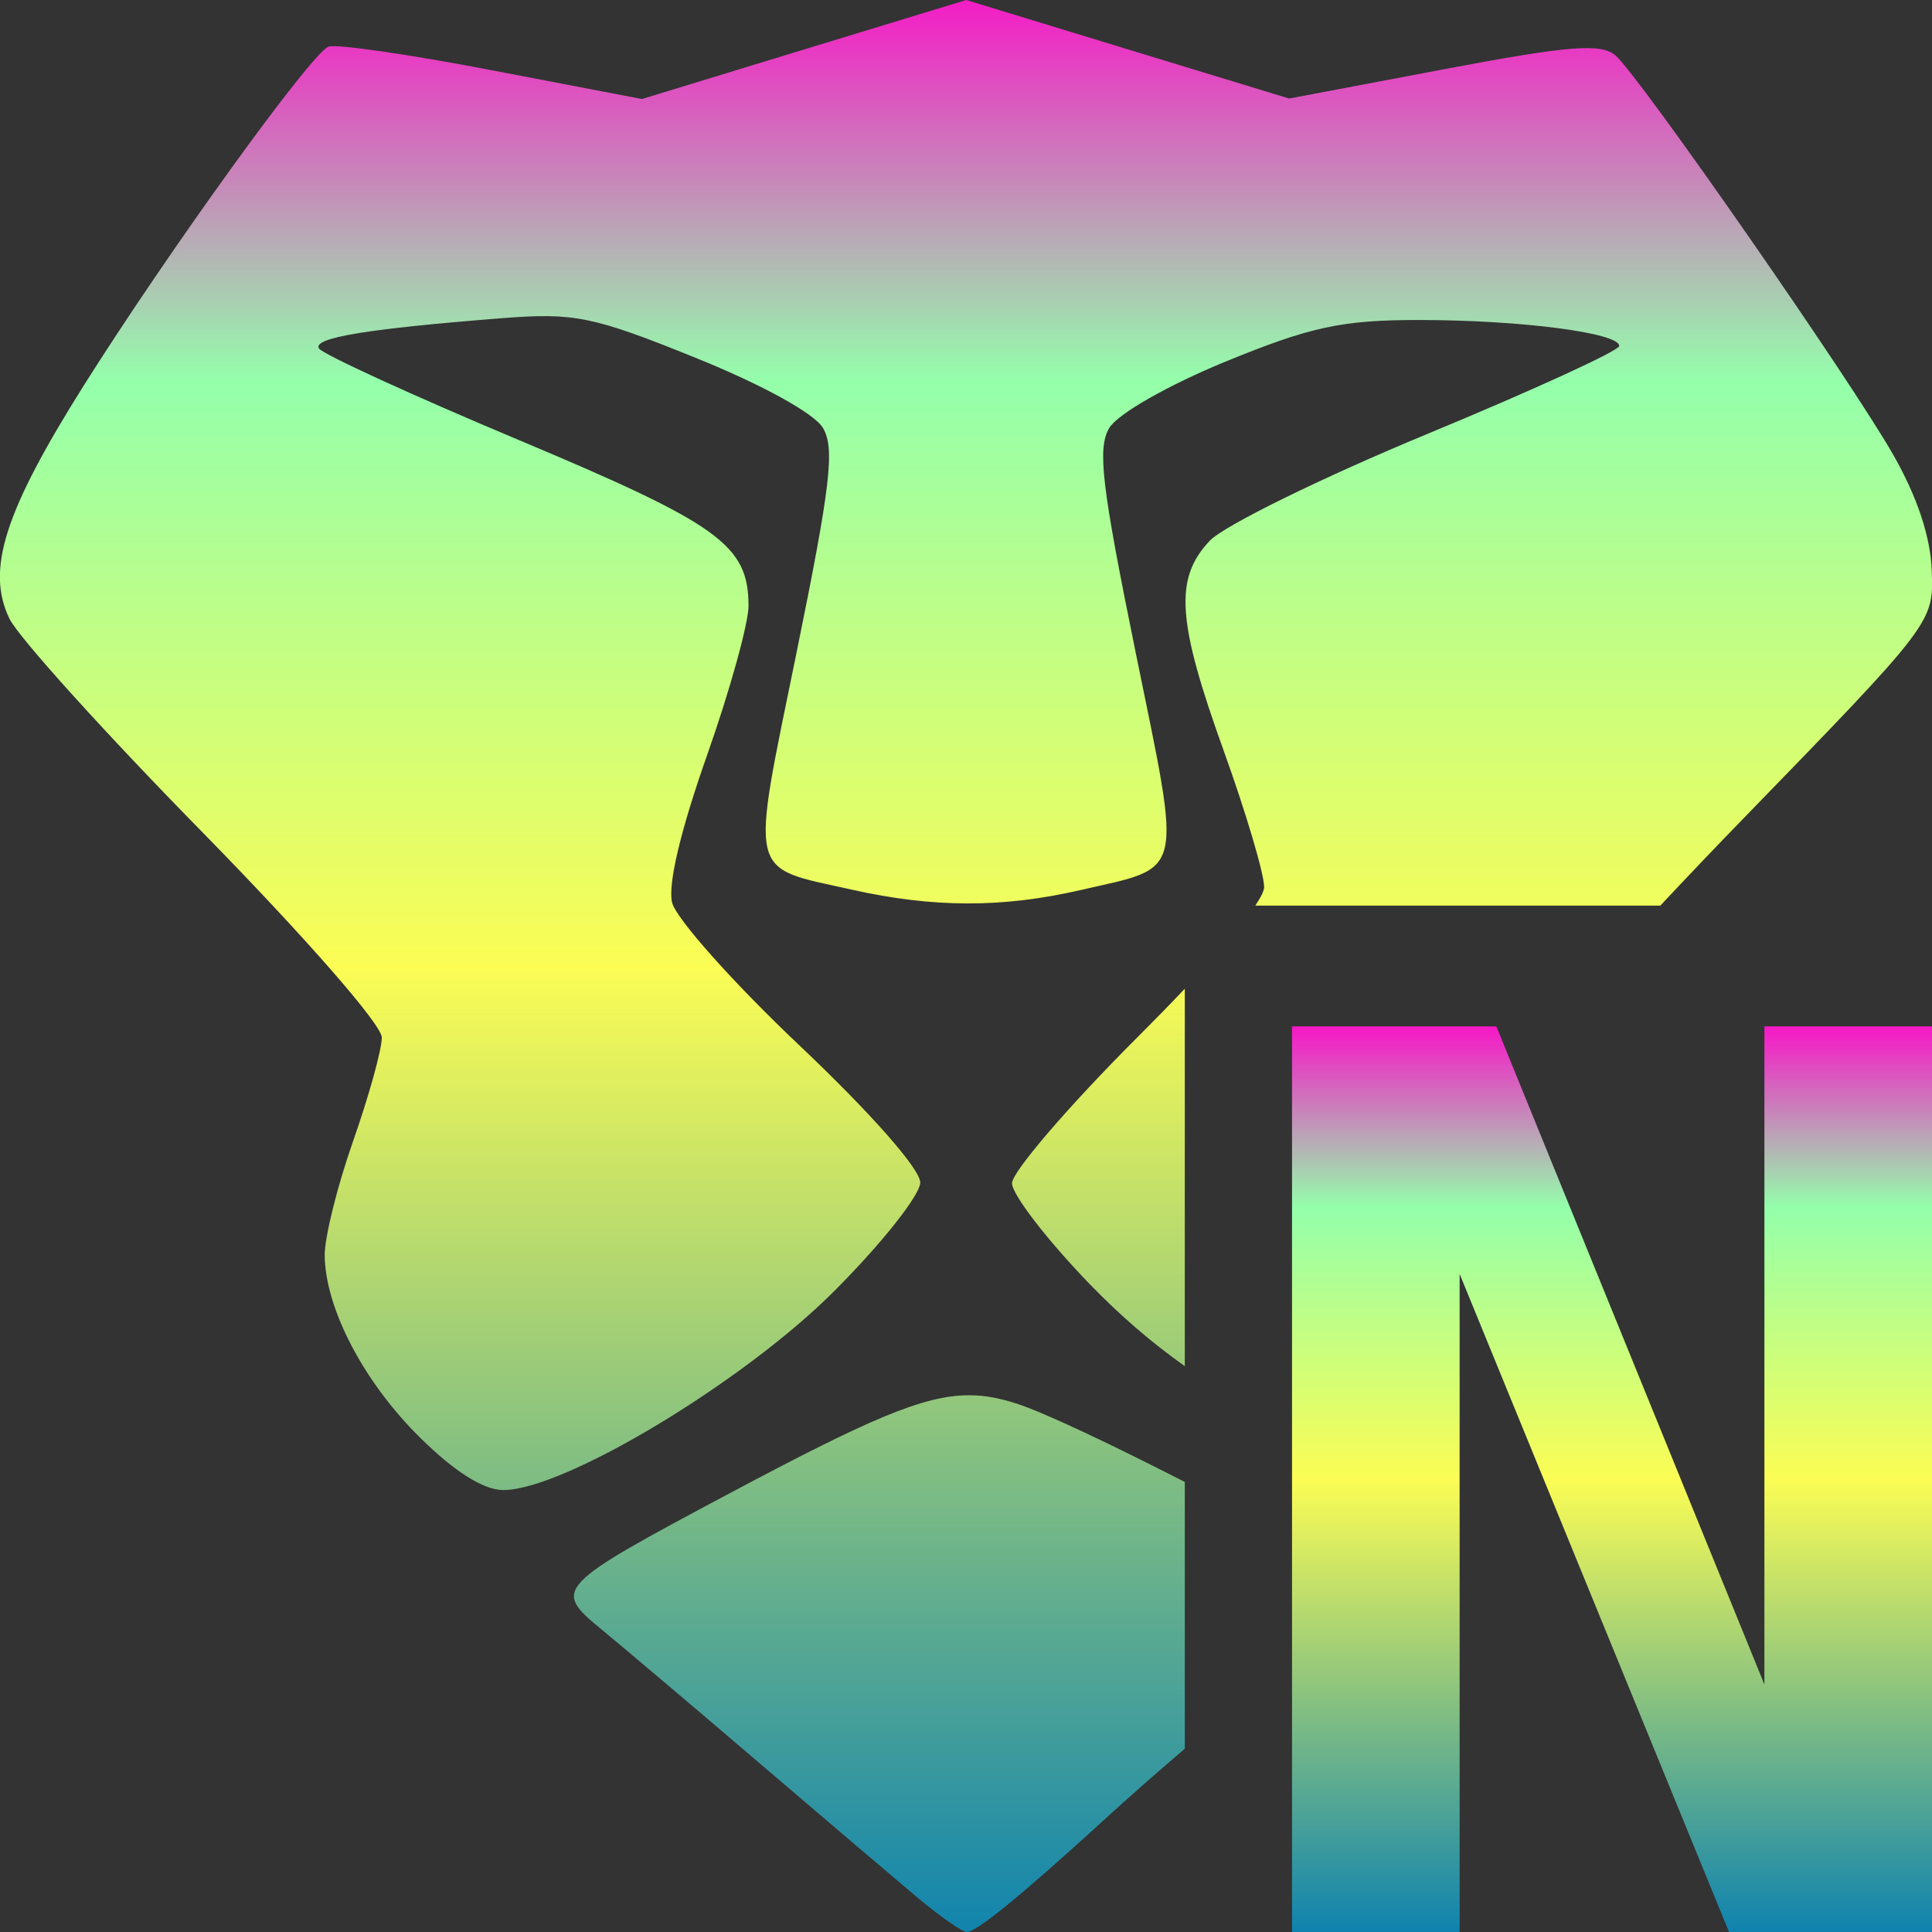 <?xml version="1.0" encoding="UTF-8" standalone="no"?>
<svg
   width="16"
   height="16"
   version="1.1"
   id="svg_brave_nightly"
   xmlns:xlink="http://www.w3.org/1999/xlink"
   xmlns="http://www.w3.org/2000/svg"
   xmlns:svg="http://www.w3.org/2000/svg"
   xmlns:rdf="http://www.w3.org/1999/02/22-rdf-syntax-ns#"
   xmlns:cc="http://creativecommons.org/ns#"
   xmlns:dc="http://purl.org/dc/elements/1.1/">
  <rect width="100%" height="100%" fill="#333333" stroke="none"/>
  <defs>
    <style id="current-color-scheme" type="text/css">
      .ColorScheme-Text { color: #0abdc6; } .ColorScheme-Highlight { color:#5294e2; }
    </style>
    <linearGradient id="arrongin" x1="0%" x2="0%" y1="0%" y2="100%">
      <stop offset="0%" style="stop-color:#dd9b44; stop-opacity:1"/>
      <stop offset="100%" style="stop-color:#ad6c16; stop-opacity:1"/>
    </linearGradient>
    <linearGradient id="aurora" x1="0%" x2="0%" y1="0%" y2="100%">
      <stop offset="0%" style="stop-color:#09D4DF; stop-opacity:1"/>
      <stop offset="100%" style="stop-color:#9269F4; stop-opacity:1"/>
    </linearGradient>
    <linearGradient id="cyberneon" x1="0%" x2="0%" y1="0%" y2="100%">
      <stop offset="0" style="stop-color:#0abdc6; stop-opacity:1"/>
      <stop offset="1" style="stop-color:#ea00d9; stop-opacity:1"/>
    </linearGradient>
    <linearGradient id="fitdance" x1="0%" x2="0%" y1="0%" y2="100%">
      <stop offset="0%" style="stop-color:#1AD6AB; stop-opacity:1"/>
      <stop offset="100%" style="stop-color:#329DB6; stop-opacity:1"/>
    </linearGradient>
    <linearGradient id="oomox" x1="0%" x2="0%" y1="0%" y2="100%">
      <stop offset="0%" style="stop-color:#0abdc6; stop-opacity:1"/>
      <stop offset="100%" style="stop-color:#b800ff; stop-opacity:1"/>
    </linearGradient>
    <linearGradient id="rainblue" x1="0%" x2="0%" y1="0%" y2="100%">
      <stop offset="0%" style="stop-color:#00F260; stop-opacity:1"/>
      <stop offset="100%" style="stop-color:#0575E6; stop-opacity:1"/>
    </linearGradient>
    <linearGradient id="sunrise" x1="0%" x2="0%" y1="0%" y2="100%">
      <stop offset="0%" style="stop-color: #FF8501; stop-opacity:1"/>
      <stop offset="100%" style="stop-color: #FFCB01; stop-opacity:1"/>
    </linearGradient>
    <linearGradient id="telinkrin" x1="0%" x2="0%" y1="0%" y2="100%">
      <stop offset="0%" style="stop-color: #b2ced6; stop-opacity:1"/>
      <stop offset="100%" style="stop-color: #6da5b7; stop-opacity:1"/>
    </linearGradient>
    <linearGradient id="60spsycho" x1="0%" x2="0%" y1="0%" y2="100%">
      <stop offset="0%" style="stop-color: #df5940; stop-opacity:1"/>
      <stop offset="25%" style="stop-color: #d8d15f; stop-opacity:1"/>
      <stop offset="50%" style="stop-color: #e9882a; stop-opacity:1"/>
      <stop offset="100%" style="stop-color: #279362; stop-opacity:1"/>
    </linearGradient>
    <linearGradient id="90ssummer" x1="0%" x2="0%" y1="0%" y2="100%">
      <stop offset="0%" style="stop-color: #f618c7; stop-opacity:1"/>
      <stop offset="20%" style="stop-color: #94ffab; stop-opacity:1"/>
      <stop offset="50%" style="stop-color: #fbfd54; stop-opacity:1"/>
      <stop offset="100%" style="stop-color: #0f83ae; stop-opacity:1"/>
    </linearGradient>
  </defs>
  <path
     style="opacity:1;fill:url(#90ssummer);stroke-width:1.383"
     d="m 10.7,8.5 h 1.692 l 2.22,5.45 V 8.5 H 16 V 16 H 14.319 L 12.088,10.55 V 16 H 10.7 Z"
     id="path28"
     class="ColorScheme-Text" />
  <path
     id="path_lion_face"
     style="opacity:1;fill:url(#90ssummer);stroke-width:1.104"
     class="ColorScheme-Text"
     d="M 8.002 0 L 6.658 0.41 L 5.316 0.82 L 4.074 0.582 C 3.39 0.451 2.78 0.361 2.719 0.387 C 2.574 0.445 1.389 2.088 0.691 3.197 C 0.036 4.239 -0.117 4.719 0.078 5.123 C 0.152 5.277 0.877 6.078 1.688 6.904 C 2.531 7.765 3.162 8.486 3.162 8.592 C 3.162 8.693 3.054 9.08 2.924 9.451 C 2.793 9.823 2.688 10.248 2.689 10.395 C 2.693 10.837 3.014 11.448 3.479 11.906 C 3.765 12.188 4.004 12.34 4.168 12.34 C 4.671 12.34 6.154 11.448 6.908 10.693 C 7.3 10.301 7.621 9.896 7.621 9.793 C 7.621 9.682 7.212 9.218 6.623 8.66 C 6.073 8.14 5.598 7.606 5.566 7.475 C 5.53 7.323 5.636 6.878 5.855 6.256 C 6.046 5.716 6.2 5.157 6.199 5.016 C 6.197 4.514 5.96 4.343 4.301 3.646 C 3.414 3.274 2.667 2.931 2.641 2.885 C 2.59 2.797 3.041 2.723 4.158 2.635 C 4.758 2.588 4.912 2.62 5.76 2.963 C 6.313 3.186 6.747 3.425 6.816 3.545 C 6.915 3.714 6.878 4.026 6.596 5.408 C 6.212 7.288 6.187 7.174 7.051 7.367 C 7.727 7.519 8.303 7.52 8.949 7.371 C 9.815 7.172 9.79 7.287 9.406 5.408 C 9.124 4.024 9.086 3.715 9.186 3.545 C 9.253 3.43 9.669 3.192 10.146 2.996 C 10.855 2.705 11.113 2.65 11.756 2.65 C 12.602 2.651 13.41 2.757 13.41 2.865 C 13.41 2.904 12.694 3.232 11.82 3.594 C 10.946 3.956 10.135 4.354 10.018 4.479 C 9.723 4.792 9.747 5.144 10.137 6.225 C 10.319 6.731 10.469 7.236 10.469 7.346 C 10.469 7.376 10.443 7.429 10.396 7.5 L 13.75 7.5 C 13.957 7.279 14.182 7.042 14.426 6.791 C 16.012 5.158 16.014 5.156 15.998 4.727 C 15.988 4.444 15.877 4.114 15.68 3.768 C 15.319 3.135 13.587 0.645 13.381 0.461 C 13.262 0.356 13 0.376 11.955 0.574 L 10.676 0.816 L 9.338 0.408 L 8.002 0 z M 9.812 8.188 C 9.695 8.312 9.567 8.443 9.424 8.586 C 8.85 9.159 8.381 9.706 8.381 9.799 C 8.381 9.892 8.67 10.267 9.023 10.633 C 9.282 10.9 9.53 11.113 9.812 11.314 L 9.812 8.188 z M 8.029 11.555 C 7.647 11.553 7.182 11.761 6.057 12.359 C 4.596 13.137 4.573 13.159 4.979 13.492 C 5.153 13.636 5.74 14.131 6.283 14.596 C 6.826 15.06 7.422 15.567 7.605 15.721 C 7.789 15.874 7.97 16 8.006 16 C 8.089 16 8.469 15.689 9.188 15.031 C 9.343 14.889 9.57 14.689 9.812 14.482 L 9.812 12.273 C 9.233 11.977 8.647 11.695 8.404 11.619 C 8.274 11.579 8.157 11.555 8.029 11.555 z " />
</svg>
